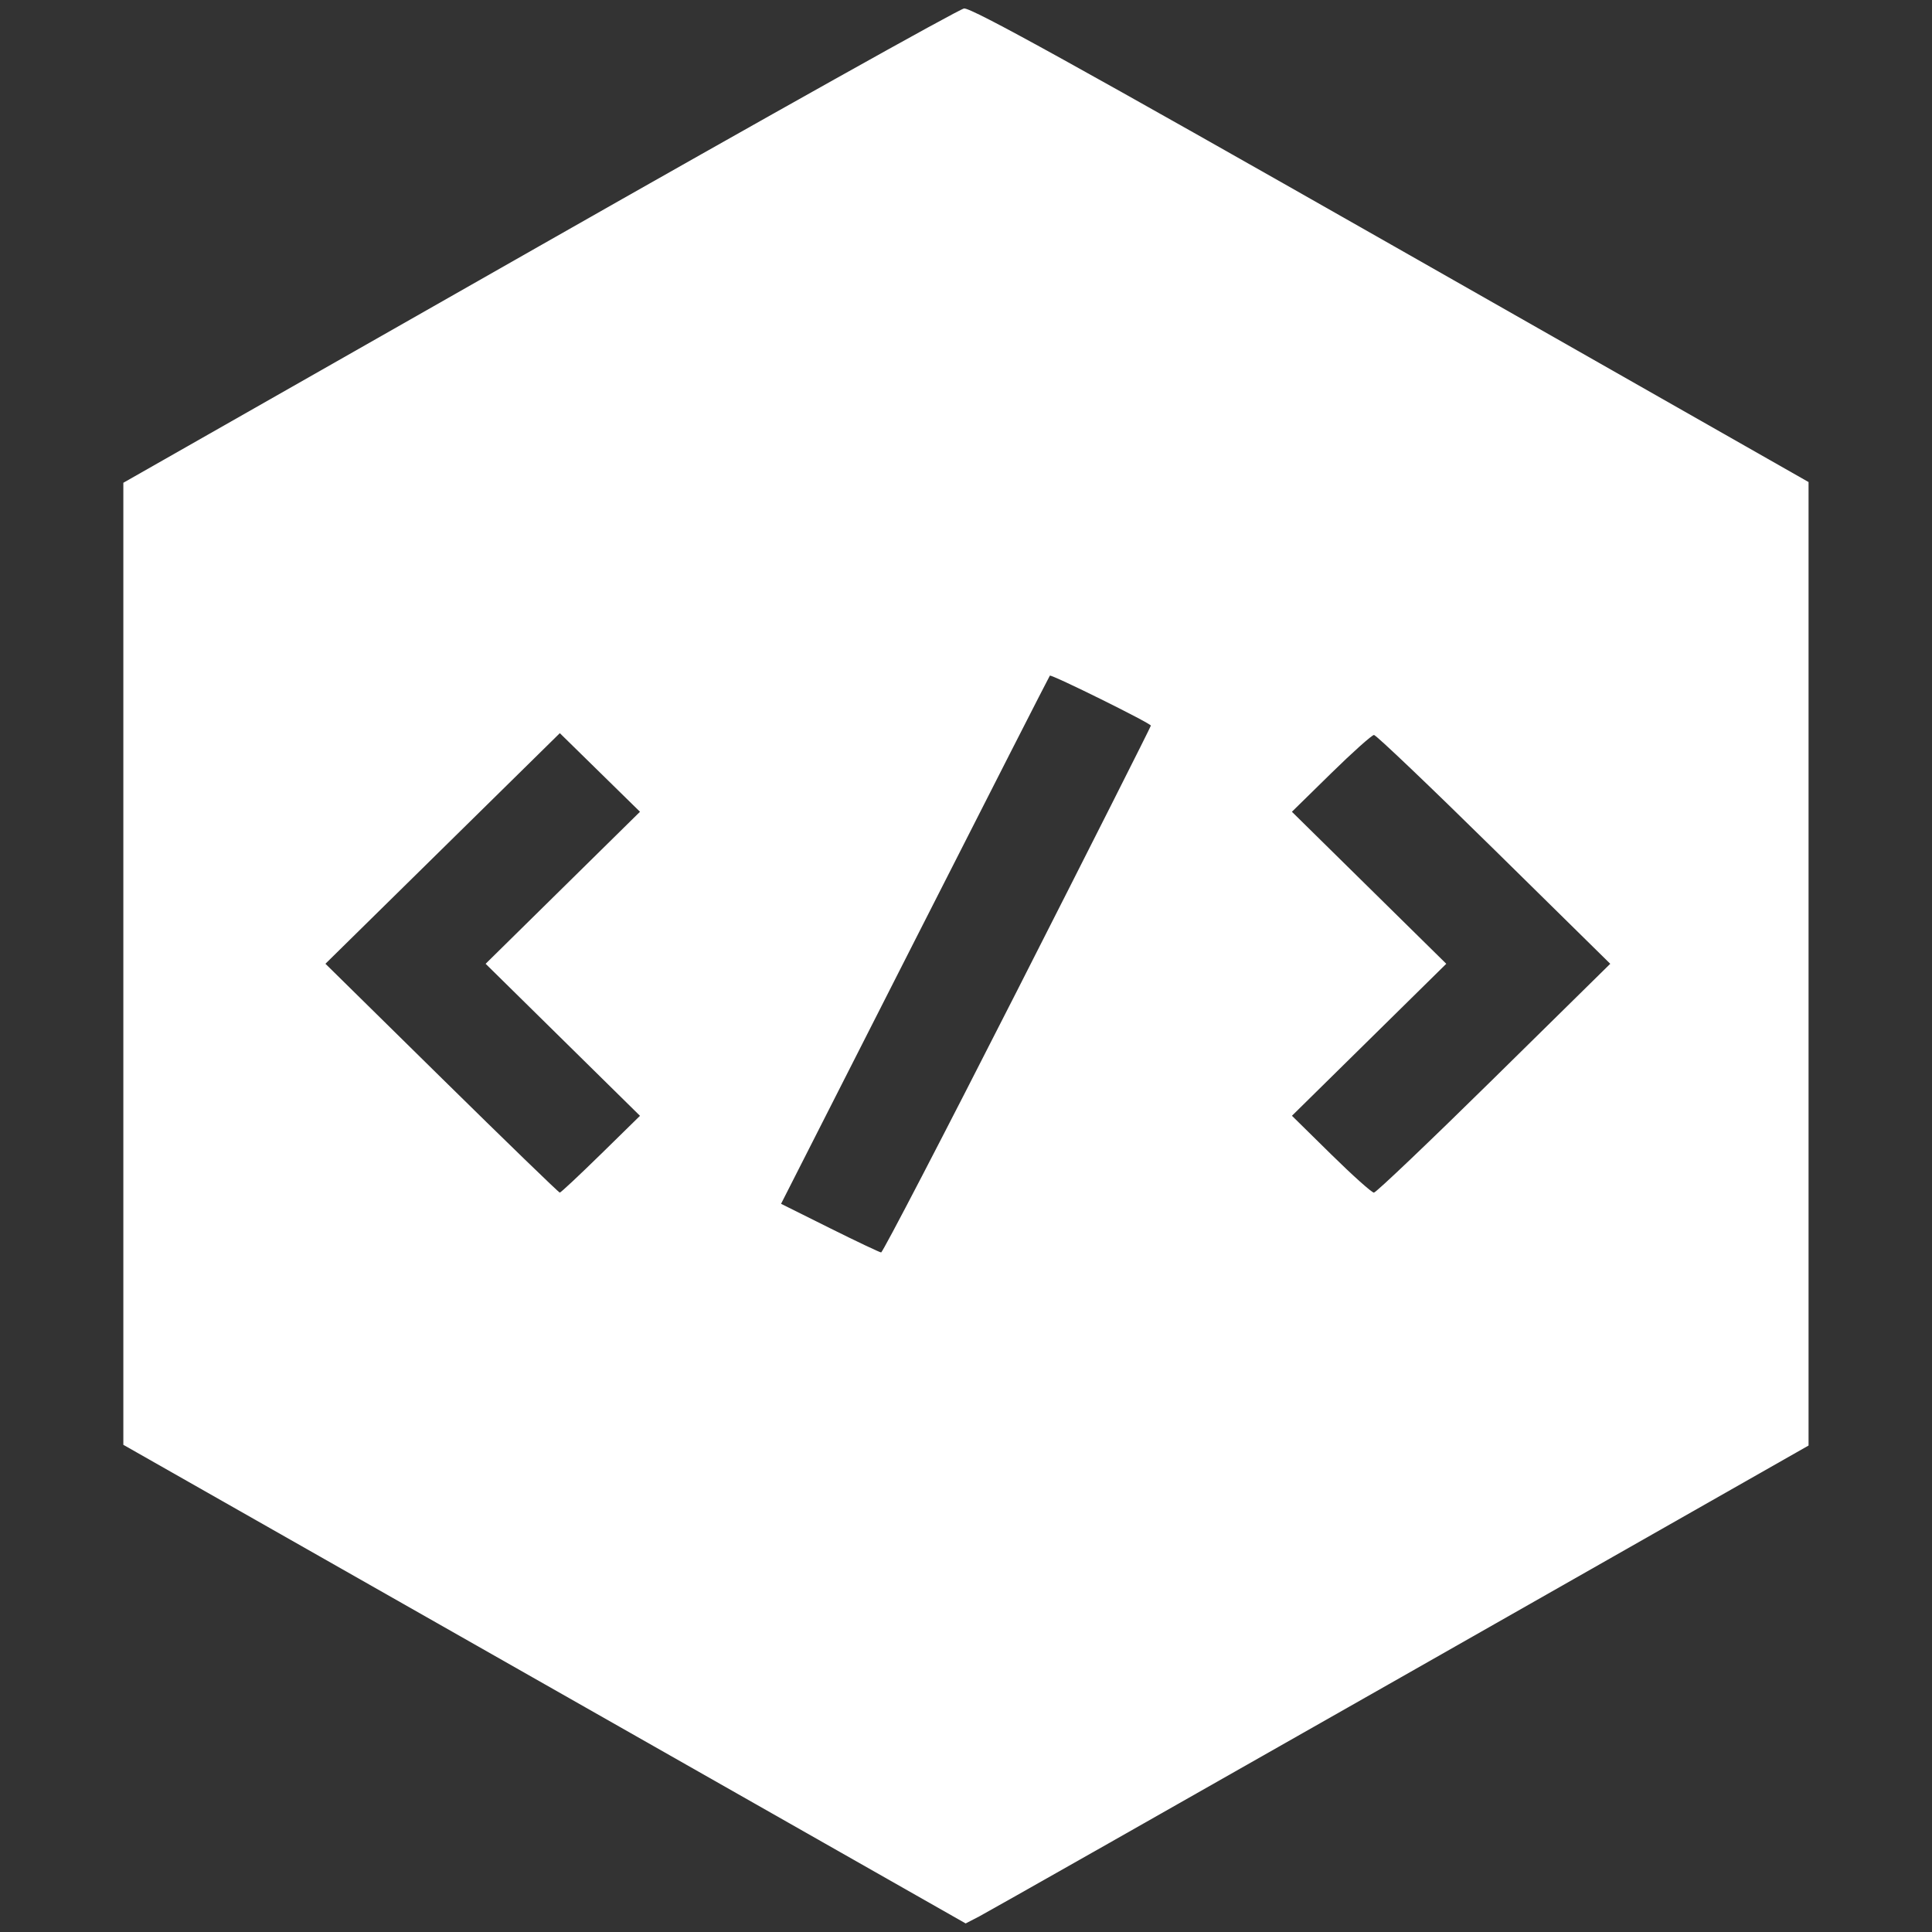 <?xml version="1.0" encoding="UTF-8" standalone="no"?>
<!-- Created with Inkscape (http://www.inkscape.org/) -->

<svg
   width="210mm"
   height="210mm"
   viewBox="0 0 210 210"
   version="1.1"
   id="svg1"
   xml:space="preserve"
   inkscape:export-filename="icon.svg"
   inkscape:export-xdpi="125.79047"
   inkscape:export-ydpi="125.79047"
   xmlns:inkscape="http://www.inkscape.org/namespaces/inkscape"
   xmlns:sodipodi="http://sodipodi.sourceforge.net/DTD/sodipodi-0.dtd"
   xmlns="http://www.w3.org/2000/svg"
   xmlns:svg="http://www.w3.org/2000/svg"><rect x="0" y="0" width="210" height="210" fill="#333333" stroke="none"/><sodipodi:namedview
     id="namedview1"
     pagecolor="#000000"
     bordercolor="#000000"
     borderopacity="0.25"
     inkscape:showpageshadow="2"
     inkscape:pageopacity="0.0"
     inkscape:pagecheckerboard="0"
     inkscape:deskcolor="#d1d1d1"
     inkscape:document-units="mm"
     inkscape:zoom="0.70710678"
     inkscape:cx="548.00775"
     inkscape:cy="429.21381"
     inkscape:window-width="1920"
     inkscape:window-height="991"
     inkscape:window-x="-9"
     inkscape:window-y="-9"
     inkscape:window-maximized="1"
     inkscape:current-layer="g2" /><defs
     id="defs1" /><g
     inkscape:label="Layer 1"
     inkscape:groupmode="layer"
     id="layer1"><g
       id="g1"
       transform="translate(-1.667,0.032)"><g
         id="g3"
         transform="matrix(1.09,0,0,1.09,-9.605,-9.452)"><g
           id="g2"><path
             style="fill:#ffffff;fill-opacity:1;stroke-width:41.816"
             d="M 64.639,176.584 22.641,152.72 V 104.752 56.785 L 64.083,33.206 C 86.877,20.237 105.954,9.564 106.476,9.488 c 0.71,-0.105 11.491,5.857 42.583,23.543 l 41.633,23.681 v 48.04 48.04 l -40.682,23.133 c -22.375,12.723 -41.288,23.446 -42.027,23.828 l -1.345,0.695 z m 47.16,-69.213 c 7.319,-14.401 13.308,-26.267 13.308,-26.369 0,-0.231 -9.926,-5.142 -10.074,-4.983 -0.059,0.061 -6.115,11.94 -13.456,26.392 l -13.348,26.276 4.847,2.415 c 2.666,1.328 4.975,2.423 5.132,2.434 0.155,0.01 6.273,-11.763 13.592,-26.165 z m -41.542,16.37 3.905,-3.829 -7.697,-7.58 -7.697,-7.58 7.697,-7.58 7.697,-7.58 -3.997,-3.919 -3.997,-3.919 -11.687,11.498 -11.687,11.498 11.592,11.41 c 6.376,6.275 11.676,11.41 11.778,11.41 0.1,0 1.943,-1.723 4.091,-3.829 z M 159.325,116.161 170.917,104.752 159.325,93.343 c -6.375,-6.275 -11.761,-11.409 -11.968,-11.409 -0.205,0 -2.133,1.723 -4.281,3.829 l -3.905,3.829 7.697,7.58 7.697,7.58 -7.695,7.578 -7.695,7.578 3.894,3.832 c 2.142,2.107 4.067,3.832 4.279,3.832 0.213,0 5.601,-5.134 11.977,-11.409 z"
             id="path1" /></g></g></g></g></svg>
